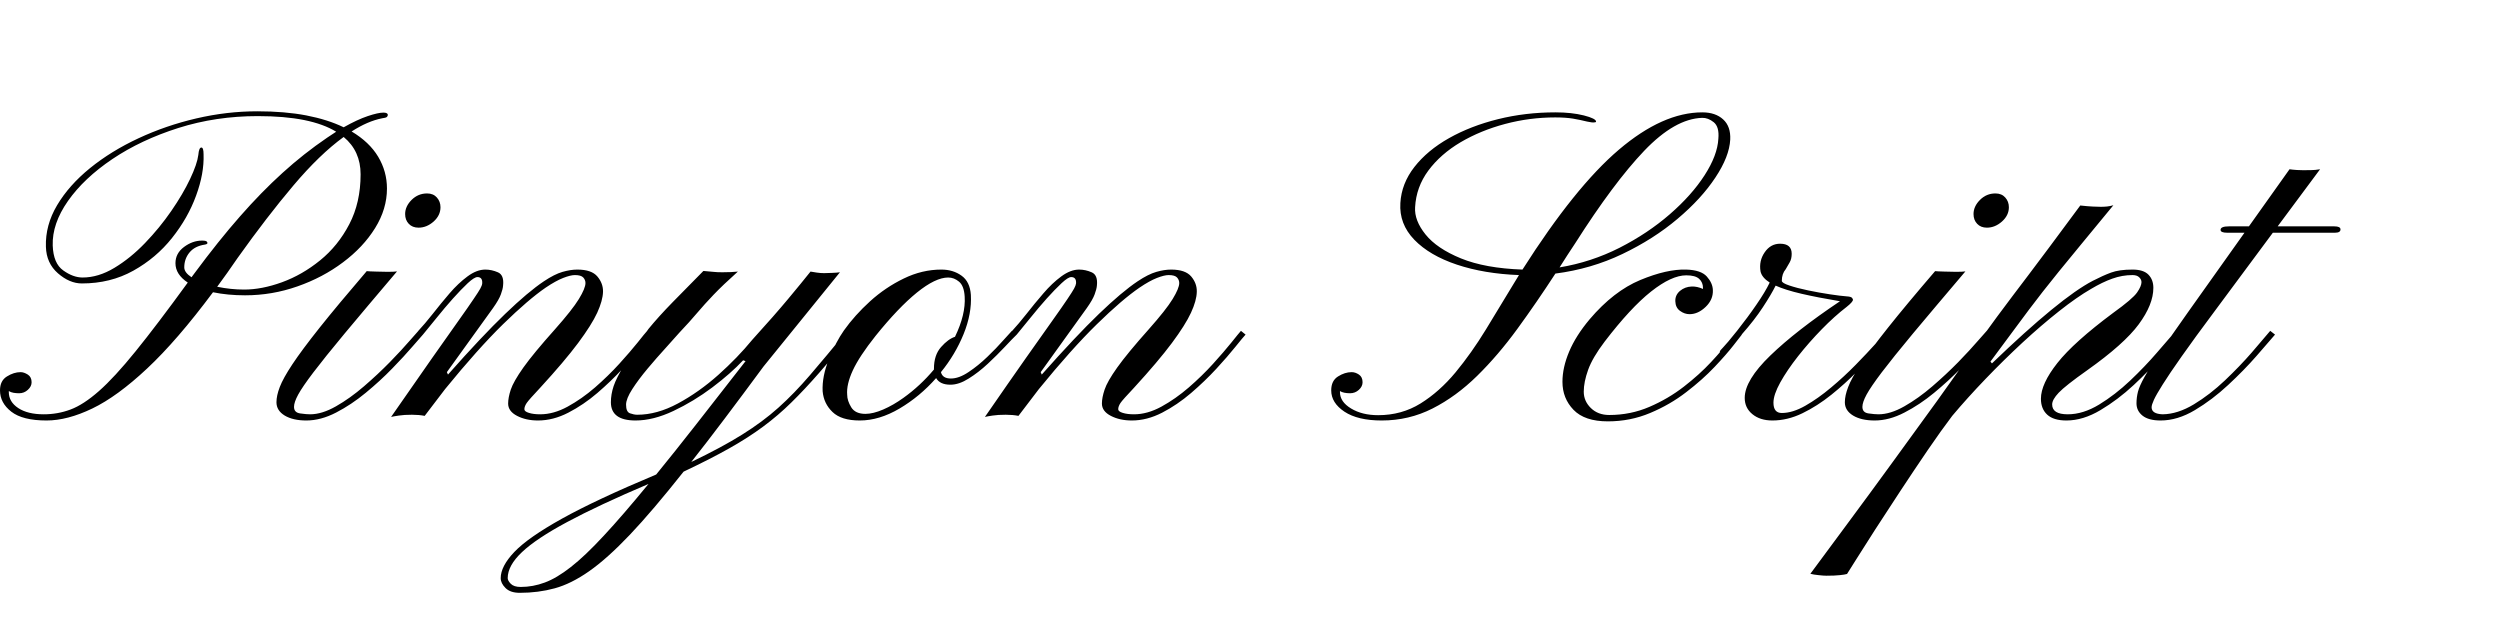 <?xml version="1.0" encoding="UTF-8"?>
<svg xmlns="http://www.w3.org/2000/svg" xmlns:xlink="http://www.w3.org/1999/xlink" width="359.508" height="89.824" viewBox="0 -5.088 359.508 100" preserveAspectRatio="xMinYMid meet"><path d="M7.45 62.23L7.45 62.23Q3.62 62.23 1.81 60.82Q0 59.41 0 57.41L0 57.41Q0 55.86 1.11 55.18Q2.21 54.49 3.30 54.49L3.30 54.49Q3.83 54.49 4.45 54.88Q5.06 55.27 5.06 56.11L5.06 56.11Q5.06 56.78 4.46 57.32Q3.87 57.87 3.06 57.87L3.06 57.87Q2.60 57.87 2.18 57.80Q1.76 57.73 1.41 57.52L1.41 57.52L1.41 57.69Q1.41 59.24 2.92 60.24Q4.43 61.24 7.00 61.24L7.00 61.24Q9.25 61.24 11.30 60.47Q13.36 59.70 15.84 57.52Q18.32 55.34 21.71 51.15Q25.10 46.97 30.06 40.15L30.06 40.15Q28.09 38.85 28.09 37.05L28.09 37.05Q28.09 35.47 29.46 34.45Q30.83 33.43 32.34 33.43L32.34 33.43Q33.01 33.43 33.12 33.61Q33.22 33.79 33.22 33.79L33.22 33.79Q33.22 34.00 32.80 34.07L32.80 34.07Q31.18 34.31 30.34 35.33Q29.50 36.35 29.50 37.72L29.50 37.72Q29.50 38.53 30.66 39.30L30.66 39.30L31.15 38.64Q34.98 33.47 38.41 29.57Q41.84 25.66 45.23 22.59Q48.62 19.51 52.38 16.95L52.38 16.95L53.82 16.00Q51.82 14.77 48.69 14.13Q45.56 13.50 41.27 13.50L41.27 13.50Q34.56 13.50 28.56 15.40Q22.57 17.30 18 20.37Q13.43 23.45 10.88 27.09Q8.33 30.73 8.44 34.21L8.44 34.21Q8.54 37.09 10.13 38.21Q11.71 39.34 13.22 39.34L13.22 39.34Q15.75 39.34 18.32 37.79Q20.88 36.25 23.22 33.82Q25.56 31.39 27.42 28.69Q29.29 25.98 30.43 23.57Q31.57 21.16 31.75 19.72L31.75 19.72Q31.85 18.53 32.24 18.53L32.24 18.53Q32.59 18.53 32.59 19.62L32.59 19.62Q32.70 22.68 31.39 26.24Q30.09 29.81 27.54 33.01Q25.00 36.21 21.34 38.25Q17.68 40.29 13.11 40.29L13.11 40.29Q11.14 40.29 9.28 38.67Q7.42 37.05 7.35 34.42L7.35 34.42Q7.24 30.97 9.14 27.77Q11.04 24.57 14.41 21.83Q17.79 19.09 22.17 17.05Q26.54 15.01 31.43 13.87Q36.32 12.73 41.20 12.73L41.20 12.73Q45.60 12.73 49.04 13.39Q52.49 14.06 55.02 15.29L55.02 15.29Q57.20 14.06 58.87 13.50Q60.54 12.94 61.38 12.94L61.38 12.94Q62.05 12.94 62.09 13.29L62.09 13.29Q62.09 13.50 61.93 13.64Q61.77 13.78 61.17 13.85L61.17 13.85Q58.85 14.31 56.29 15.96L56.29 15.96Q59.13 17.65 60.54 20.00Q61.95 22.36 61.95 25.10L61.95 25.10Q61.95 28.37 60.05 31.43Q58.15 34.49 54.91 36.91Q51.68 39.34 47.62 40.76Q43.56 42.19 39.23 42.19L39.23 42.19Q36.46 42.19 34.10 41.70L34.10 41.70Q28.34 49.43 23.55 53.91Q18.77 58.39 14.78 60.31Q10.79 62.23 7.45 62.23ZM39.09 41.27L39.09 41.27Q41.91 41.27 45.14 40.10Q48.38 38.92 51.24 36.60Q54.11 34.28 55.92 30.81Q57.73 27.35 57.73 22.82L57.73 22.82Q57.73 19.09 55.02 16.84L55.02 16.84Q51.19 19.62 46.97 24.61Q42.75 29.60 38.04 36.21L38.04 36.21Q37.20 37.44 36.39 38.58Q35.58 39.73 34.77 40.82L34.77 40.82Q36.95 41.27 39.09 41.27ZM67.01 31.36L67.01 31.36Q66.02 31.36 65.44 30.74Q64.86 30.13 64.86 29.18L64.86 29.18Q64.86 27.95 65.90 26.91Q66.94 25.88 68.38 25.88L68.38 25.88Q69.36 25.88 69.94 26.53Q70.52 27.18 70.52 28.09L70.52 28.09Q70.52 29.39 69.42 30.38Q68.31 31.36 67.01 31.36ZM49.04 62.23L49.04 62.23Q46.90 62.23 45.58 61.44Q44.26 60.64 44.26 59.31L44.26 59.31Q44.26 58.25 44.79 56.87Q45.32 55.48 46.81 53.23Q48.30 50.98 51.17 47.37Q54.04 43.77 58.71 38.32L58.71 38.32Q59.03 38.36 60.22 38.39Q61.42 38.43 62.09 38.43L62.09 38.43Q62.68 38.43 62.98 38.41Q63.28 38.39 63.56 38.36L63.56 38.36Q58.43 44.40 55.18 48.30Q51.93 52.21 50.17 54.53Q48.41 56.85 47.74 58.08Q47.07 59.31 47.07 60.05L47.07 60.05Q47.07 60.96 48.06 61.10Q49.04 61.24 49.64 61.24L49.64 61.24Q51.54 61.24 53.79 59.96Q56.04 58.68 58.27 56.76Q60.50 54.84 62.42 52.88Q64.34 50.91 65.57 49.48Q66.80 48.06 67.01 47.85L67.01 47.85L67.71 48.48Q67.32 48.90 66.02 50.41Q64.72 51.93 62.79 53.91Q60.86 55.90 58.55 57.80Q56.25 59.70 53.81 60.96Q51.36 62.23 49.04 62.23ZM86.13 62.23L86.13 62.23Q84.20 62.23 82.78 61.49Q81.35 60.75 81.35 59.52L81.35 59.52Q81.35 58.57 81.77 57.29Q82.20 56.00 83.79 53.75Q85.39 51.50 88.84 47.64L88.84 47.64Q91.62 44.51 92.67 42.79Q93.73 41.06 93.73 40.22L93.73 40.22Q93.73 39.73 93.38 39.34Q93.02 38.95 92.04 38.95L92.04 38.95Q91.34 38.95 90.16 39.41Q88.98 39.87 87.36 40.96L87.36 40.96Q84.59 42.86 80.54 46.81Q76.50 50.77 71.26 57.20L71.26 57.20L67.99 61.49Q67.08 61.31 65.95 61.31L65.95 61.31Q64.69 61.31 63.86 61.44Q63.04 61.56 62.61 61.66L62.61 61.66Q66.55 55.97 69.19 52.22Q71.82 48.48 73.42 46.23Q75.02 43.98 75.81 42.80Q76.61 41.63 76.89 41.12Q77.17 40.61 77.20 40.29L77.20 40.29Q77.27 39.27 76.43 39.27L76.43 39.27Q75.94 39.27 74.88 40.25Q73.83 41.24 72.51 42.71Q71.19 44.19 69.93 45.76Q68.66 47.32 67.71 48.48L67.71 48.48Q67.46 48.62 67.08 48.30L67.08 48.30Q66.87 47.99 66.97 47.88L66.97 47.88Q67.99 46.79 69.28 45.16Q70.56 43.52 71.96 41.89Q73.37 40.25 74.85 39.16Q76.32 38.07 77.70 38.07L77.70 38.07Q78.71 38.07 79.72 38.51Q80.72 38.95 80.54 40.61L80.54 40.61Q80.51 41.17 80.19 42.03Q79.88 42.89 78.93 44.23L78.93 44.23L71.54 54.49L71.72 54.88Q77.20 48.69 80.88 45.16Q84.55 41.63 87.08 39.94L87.08 39.94Q88.77 38.81 90.05 38.44Q91.34 38.07 92.43 38.07L92.43 38.07Q94.71 38.07 95.64 39.18Q96.57 40.29 96.54 41.63L96.54 41.63Q96.50 43.03 95.61 44.98Q94.71 46.93 92.55 49.83Q90.39 52.73 86.48 56.99L86.48 56.99Q84.69 58.89 84.32 59.43Q83.95 59.98 83.95 60.43L83.95 60.43Q83.95 60.79 84.67 61.01Q85.39 61.24 86.48 61.24L86.48 61.24Q88.63 61.24 90.88 60.01Q93.13 58.78 95.26 56.94Q97.38 55.09 99.14 53.16Q100.90 51.22 102.08 49.75Q103.25 48.27 103.61 47.88L103.61 47.88L104.34 48.48Q103.92 48.94 102.71 50.45Q101.50 51.96 99.67 53.95Q97.84 55.93 95.63 57.83Q93.41 59.73 90.98 60.98Q88.56 62.23 86.13 62.23ZM83.21 89.82L83.21 89.82Q81.70 89.82 80.93 89.05Q80.16 88.28 80.16 87.47L80.16 87.47Q80.16 85.57 82.35 83.27Q84.55 80.96 89.98 77.94Q95.41 74.92 105.05 70.88L105.05 70.88Q107.96 67.32 111.48 62.82Q115.00 58.32 119.36 52.73L119.36 52.73L118.97 52.59Q117 54.70 114.03 56.94Q111.06 59.17 107.82 60.70Q104.59 62.23 101.74 62.23L101.74 62.23Q97.80 62.23 97.80 59.31L97.80 59.31Q97.80 58.04 98.24 56.72Q98.68 55.41 99.97 53.30Q101.25 51.19 103.82 47.57L103.82 47.57Q105.43 45.60 107.70 43.28Q109.97 40.96 112.61 38.29L112.61 38.29Q113.73 38.39 114.28 38.44Q114.82 38.50 115.63 38.50L115.63 38.50Q117.18 38.50 118.13 38.39L118.13 38.39Q115.70 40.57 114.24 42.10Q112.78 43.63 111.60 45.02Q110.43 46.41 108.77 48.16L108.77 48.16Q107.96 49.08 106.56 50.63Q105.15 52.17 103.69 53.91Q102.23 55.65 101.23 57.20Q100.23 58.75 100.23 59.70L100.23 59.70Q100.23 60.86 100.86 61.08Q101.50 61.31 102.02 61.31L102.02 61.31Q105.19 61.31 108.54 59.50Q111.90 57.69 115.00 54.93Q118.09 52.17 120.45 49.29L120.45 49.29Q124.03 45.35 126.19 42.75Q128.36 40.15 129.76 38.39L129.76 38.39Q130.15 38.46 130.75 38.55Q131.34 38.64 131.94 38.64L131.94 38.64Q132.40 38.64 133.21 38.60Q134.02 38.57 134.47 38.50L134.47 38.50L122.24 53.58Q118.90 58.11 116.03 61.91Q113.17 65.71 110.67 68.87L110.67 68.87Q115.52 66.55 118.81 64.49Q122.10 62.44 124.63 60.17Q127.16 57.90 129.69 54.95Q132.22 52.00 135.60 47.88L135.60 47.88L136.34 48.48Q133.42 52.00 131.12 54.63Q128.81 57.27 126.70 59.34Q124.59 61.42 122.20 63.19Q119.81 64.97 116.75 66.69Q113.70 68.41 109.44 70.42L109.44 70.42Q104.48 76.68 100.85 80.51Q97.21 84.34 94.32 86.36Q91.44 88.38 88.80 89.10Q86.17 89.82 83.21 89.82ZM83.36 88.88L83.36 88.88Q85.32 88.88 87.22 88.17Q89.12 87.47 91.39 85.69Q93.66 83.92 96.66 80.68Q99.67 77.45 103.82 72.39L103.82 72.39Q95.80 75.80 90.83 78.47Q85.85 81.14 83.57 83.30Q81.28 85.46 81.28 87.47L81.28 87.47Q81.28 87.86 81.77 88.37Q82.27 88.88 83.36 88.88ZM137.64 62.23L137.64 62.23Q134.68 62.23 133.28 60.87Q131.87 59.52 131.70 57.55L131.70 57.55Q131.59 55.16 132.70 52.42Q133.80 49.68 135.11 47.81L135.11 47.81Q136.83 45.39 139.29 43.15Q141.75 40.92 144.69 39.50Q147.62 38.07 150.71 38.07L150.71 38.07Q152.58 38.07 153.93 39.04Q155.29 40.01 155.43 42.12L155.43 42.12Q155.60 45.11 154.27 48.39Q152.93 51.68 150.64 54.49L150.64 54.49Q150.89 55.51 152.23 55.51L152.23 55.51Q153.53 55.51 155.07 54.47Q156.62 53.44 158.08 52.03Q159.54 50.63 160.59 49.43Q161.65 48.23 162 47.88L162 47.88L162.77 48.48Q162.11 49.11 160.88 50.43Q159.64 51.75 158.15 53.14Q156.66 54.53 155.09 55.51Q153.53 56.50 152.16 56.50L152.16 56.50Q150.47 56.50 149.87 55.44L149.87 55.44Q147.27 58.39 144.02 60.31Q140.77 62.23 137.64 62.23ZM138.55 61.17L138.55 61.17Q139.78 61.17 141.40 60.47Q143.02 59.77 144.63 58.61L144.63 58.61Q147.34 56.67 149.52 54.07L149.52 54.07L149.52 53.93Q149.52 51.75 150.66 50.47Q151.80 49.18 152.89 48.83L152.89 48.83Q154.62 45.25 154.44 42.40L154.44 42.40Q154.34 40.68 153.54 40.01Q152.75 39.34 151.80 39.34L151.80 39.34Q149.77 39.34 146.79 41.75Q143.82 44.16 140.17 48.69L140.17 48.69Q137.57 51.96 136.53 54.21Q135.49 56.46 135.63 58.11L135.63 58.11Q135.63 59.06 136.28 60.12Q136.93 61.17 138.55 61.17ZM181.20 62.23L181.20 62.23Q179.26 62.23 177.84 61.49Q176.41 60.75 176.41 59.52L176.41 59.52Q176.41 58.57 176.84 57.29Q177.26 56.00 178.86 53.75Q180.46 51.50 183.90 47.64L183.90 47.64Q186.68 44.51 187.73 42.79Q188.79 41.06 188.79 40.22L188.79 40.22Q188.79 39.73 188.44 39.34Q188.09 38.95 187.10 38.95L187.10 38.95Q186.40 38.95 185.22 39.41Q184.04 39.87 182.43 40.96L182.43 40.96Q179.65 42.86 175.61 46.81Q171.56 50.77 166.32 57.20L166.32 57.20L163.05 61.49Q162.14 61.31 161.02 61.31L161.02 61.31Q159.75 61.31 158.92 61.44Q158.10 61.56 157.68 61.66L157.68 61.66Q161.61 55.97 164.25 52.22Q166.89 48.48 168.49 46.23Q170.09 43.98 170.88 42.80Q171.67 41.63 171.95 41.12Q172.23 40.61 172.27 40.29L172.27 40.29Q172.34 39.27 171.49 39.27L171.49 39.27Q171 39.27 169.95 40.25Q168.89 41.24 167.57 42.71Q166.25 44.19 164.99 45.76Q163.72 47.32 162.77 48.48L162.77 48.48Q162.53 48.62 162.14 48.30L162.14 48.30Q161.93 47.99 162.04 47.88L162.04 47.88Q163.05 46.79 164.34 45.16Q165.62 43.52 167.03 41.89Q168.43 40.25 169.91 39.16Q171.39 38.07 172.76 38.07L172.76 38.07Q173.78 38.07 174.78 38.51Q175.78 38.95 175.61 40.61L175.61 40.61Q175.57 41.17 175.25 42.03Q174.94 42.89 173.99 44.23L173.99 44.23L166.61 54.49L166.78 54.88Q172.27 48.69 175.94 45.16Q179.61 41.63 182.14 39.94L182.14 39.94Q183.83 38.81 185.12 38.44Q186.40 38.07 187.49 38.07L187.49 38.07Q189.77 38.07 190.71 39.18Q191.64 40.29 191.60 41.63L191.60 41.63Q191.57 43.03 190.67 44.98Q189.77 46.93 187.61 49.83Q185.45 52.73 181.55 56.99L181.55 56.99Q179.75 58.89 179.38 59.43Q179.02 59.98 179.02 60.43L179.02 60.43Q179.02 60.79 179.74 61.01Q180.46 61.24 181.55 61.24L181.55 61.24Q183.69 61.24 185.94 60.01Q188.19 58.78 190.32 56.94Q192.45 55.09 194.20 53.16Q195.96 51.22 197.14 49.75Q198.32 48.27 198.67 47.88L198.67 47.88L199.41 48.48Q198.98 48.94 197.77 50.45Q196.56 51.96 194.73 53.95Q192.90 55.93 190.69 57.83Q188.47 59.73 186.05 60.98Q183.62 62.23 181.20 62.23ZM221.20 62.23L221.20 62.23Q217.37 62.23 215.24 60.82Q213.12 59.41 213.12 57.41L213.12 57.41Q213.12 55.86 214.21 55.18Q215.30 54.49 216.39 54.49L216.39 54.49Q216.98 54.49 217.56 54.88Q218.14 55.27 218.14 56.11L218.14 56.11Q218.14 56.78 217.55 57.32Q216.95 57.87 216.14 57.87L216.14 57.87Q215.09 57.87 214.52 57.52L214.52 57.52L214.52 57.69Q214.52 59.24 216.30 60.31Q218.07 61.38 220.64 61.38L220.64 61.38Q224.40 61.38 227.43 59.50Q230.45 57.62 233.02 54.53Q235.58 51.43 237.88 47.67Q240.19 43.91 242.47 40.11L242.47 40.11L243.18 38.95Q237.62 38.74 233.24 37.28Q228.87 35.82 226.42 33.29Q223.98 30.76 224.19 27.42L224.19 27.42Q224.37 24.29 226.44 21.64Q228.52 18.98 231.98 17.03Q235.44 15.08 239.82 13.99Q244.20 12.90 249.01 12.90L249.01 12.90Q251.61 12.90 253.56 13.39Q255.52 13.89 255.52 14.38L255.52 14.38Q255.52 14.52 255.09 14.52L255.09 14.52Q254.85 14.52 254.62 14.47Q254.39 14.41 254.11 14.38L254.11 14.38Q252.98 14.10 251.81 13.90Q250.63 13.71 248.98 13.71L248.98 13.71Q244.90 13.71 240.98 14.75Q237.06 15.79 233.84 17.68Q230.63 19.58 228.67 22.22Q226.72 24.86 226.55 28.09L226.55 28.09Q226.41 30.20 228.22 32.45Q230.03 34.70 233.89 36.28Q237.76 37.86 243.74 38.07L243.74 38.07Q252.14 24.86 259.17 18.88Q266.20 12.90 272.53 12.90L272.53 12.90Q274.64 12.90 275.87 14.03Q277.10 15.15 277.00 17.26L277.00 17.26Q276.86 19.97 274.62 23.34Q272.39 26.72 268.56 29.95Q264.73 33.19 259.73 35.58Q254.74 37.97 249.01 38.71L249.01 38.71Q246.02 43.31 242.93 47.55Q239.84 51.79 236.48 55.09Q233.12 58.39 229.34 60.31Q225.56 62.23 221.20 62.23ZM249.68 37.72L249.68 37.72Q254.74 36.88 259.28 34.58Q263.81 32.27 267.33 29.21Q270.84 26.16 272.90 22.96Q274.96 19.76 275.10 17.12L275.10 17.12Q275.27 15.22 274.36 14.48Q273.45 13.75 272.50 13.78L272.50 13.78Q268.14 13.92 263.23 19.05Q258.33 24.19 252.18 33.86L252.18 33.86Q251.54 34.84 250.91 35.79Q250.28 36.74 249.68 37.72ZM257.41 62.37L257.41 62.37Q253.69 62.37 251.91 60.52Q250.14 58.68 250.14 56.04L250.14 56.04Q250.14 53.75 251.21 51.21Q252.28 48.66 254.50 46.02L254.50 46.02Q258.33 41.52 262.60 39.74Q266.87 37.97 269.96 38.07L269.96 38.07Q272.32 38.14 273.25 39.18Q274.18 40.22 274.22 41.34L274.22 41.34Q274.29 42.86 273.08 44.03Q271.86 45.21 270.49 45.21L270.49 45.21Q269.68 45.21 268.96 44.68Q268.24 44.16 268.21 43.14L268.21 43.14Q268.17 42.15 268.96 41.48Q269.75 40.82 270.84 40.78L270.84 40.78Q271.69 40.75 272.64 41.17L272.64 41.17L272.64 41.03Q272.64 40.11 272.02 39.55Q271.41 38.99 269.96 38.99L269.96 38.99Q267.61 38.99 264.32 41.59Q261.04 44.19 256.89 49.61L256.89 49.61Q254.95 52.17 254.25 54.12Q253.55 56.07 253.55 57.62L253.55 57.62Q253.55 59.13 254.69 60.24Q255.83 61.35 257.63 61.35L257.63 61.35Q261.04 61.35 264.06 60.05Q267.08 58.75 269.58 56.81Q272.07 54.88 273.92 52.89Q275.77 50.91 276.84 49.48Q277.91 48.06 278.09 47.88L278.09 47.88L278.86 48.48Q278.68 48.69 277.56 50.15Q276.43 51.61 274.50 53.65Q272.57 55.69 269.96 57.69Q267.36 59.70 264.18 61.03Q261 62.37 257.41 62.37ZM283.75 62.23L283.75 62.23Q281.78 62.23 280.55 61.22Q279.32 60.22 279.32 58.61L279.32 58.61Q279.32 55.79 283.43 51.82Q287.54 47.85 294.57 43.14L294.57 43.14Q290.99 42.54 288.40 41.94Q285.82 41.34 284.27 40.64L284.27 40.64Q283.57 42.05 282.23 44.09Q280.90 46.13 278.82 48.48L278.82 48.48Q277.42 50.13 276.71 50.80Q276.01 51.47 275.75 51.59Q275.48 51.71 275.45 51.79L275.45 51.79Q275.34 51.82 275.33 51.57Q275.31 51.33 275.34 51.19L275.34 51.19Q275.34 51.05 275.87 50.52Q276.40 49.99 278.09 47.88L278.09 47.88Q279.84 45.67 281.21 43.66Q282.59 41.66 283.32 40.15L283.32 40.15Q282.06 39.34 281.85 38.36L281.85 38.36Q281.57 36.67 282.52 35.30Q283.46 33.93 284.98 33.93L284.98 33.93Q286.84 33.93 286.84 35.54L286.84 35.54Q286.84 36.35 286.52 36.91Q286.21 37.48 285.89 38.00L285.89 38.00Q285.26 38.74 285.26 39.87L285.26 39.87Q285.26 40.22 286.47 40.62Q287.68 41.03 289.46 41.40Q291.23 41.77 292.96 42.03Q294.68 42.29 295.66 42.36L295.66 42.36Q296.33 42.40 296.49 42.59Q296.65 42.79 296.65 42.89L296.65 42.89Q296.65 43.24 295.63 44.05L295.63 44.05Q293.70 45.53 291.66 47.62Q289.62 49.71 287.86 51.94Q286.10 54.18 285.01 56.14Q283.92 58.11 283.92 59.38L283.92 59.38Q283.92 61.03 285.26 61.03L285.26 61.03Q286.98 61.03 289.02 59.87Q291.06 58.71 293.15 56.95Q295.24 55.20 297.09 53.31Q298.93 51.43 300.27 49.94Q301.61 48.45 302.13 47.88L302.13 47.88L302.84 48.48Q302.06 49.22 300.64 50.82Q299.21 52.42 297.32 54.37Q295.42 56.32 293.19 58.11Q290.95 59.91 288.56 61.07Q286.17 62.23 283.75 62.23ZM318.09 31.36L318.09 31.36Q317.11 31.36 316.53 30.74Q315.95 30.13 315.95 29.18L315.95 29.18Q315.95 27.95 316.99 26.91Q318.02 25.88 319.46 25.88L319.46 25.88Q320.45 25.88 321.03 26.53Q321.61 27.18 321.61 28.09L321.61 28.09Q321.61 29.39 320.50 30.38Q319.39 31.36 318.09 31.36ZM300.13 62.23L300.13 62.23Q297.98 62.23 296.67 61.44Q295.35 60.64 295.35 59.31L295.35 59.31Q295.35 58.25 295.88 56.87Q296.40 55.48 297.90 53.23Q299.39 50.98 302.26 47.37Q305.12 43.77 309.80 38.32L309.80 38.32Q310.11 38.36 311.31 38.39Q312.50 38.43 313.17 38.43L313.17 38.43Q313.77 38.43 314.07 38.41Q314.37 38.39 314.65 38.36L314.65 38.36Q309.52 44.40 306.26 48.30Q303.01 52.21 301.25 54.53Q299.50 56.85 298.83 58.08Q298.16 59.31 298.16 60.05L298.16 60.05Q298.16 60.96 299.14 61.10Q300.13 61.24 300.73 61.24L300.73 61.24Q302.63 61.24 304.88 59.96Q307.13 58.68 309.36 56.76Q311.59 54.84 313.51 52.88Q315.42 50.91 316.65 49.48Q317.88 48.06 318.09 47.85L318.09 47.85L318.80 48.48Q318.41 48.90 317.11 50.41Q315.81 51.93 313.88 53.91Q311.94 55.90 309.64 57.80Q307.34 59.70 304.89 60.96Q302.45 62.23 300.13 62.23ZM292.39 87.08L292.39 87.08Q291.97 87.08 291.15 86.99Q290.32 86.91 289.83 86.77L289.83 86.77Q292.54 83.11 295.95 78.50Q299.36 73.90 302.99 68.91Q306.63 63.91 310.10 59.12Q313.56 54.32 316.30 50.31L316.30 50.31Q318.34 47.50 319.71 45.63Q321.08 43.77 322.26 42.22Q323.44 40.68 324.79 38.88Q326.14 37.09 328.10 34.47Q330.05 31.85 333.04 27.81L333.04 27.81Q334.30 27.95 335.06 27.98Q335.81 28.02 336.34 28.02L336.34 28.02Q336.83 28.02 337.34 27.97Q337.85 27.91 338.34 27.77L338.34 27.77Q335.25 31.54 333.14 34.08Q331.03 36.63 329.59 38.41Q328.15 40.18 327.02 41.63Q325.90 43.07 324.79 44.54Q323.68 46.02 322.24 47.97Q320.80 49.92 318.66 52.80L318.66 52.80L318.90 53.09Q329.84 42.57 335.04 39.87L335.04 39.87Q336.69 39.02 337.97 38.55Q339.26 38.07 341.40 38.07L341.40 38.07Q343.16 38.07 343.95 38.88Q344.74 39.69 344.74 40.99L344.74 40.99Q344.74 43.66 342.40 46.83Q340.07 49.99 334.16 54.18L334.16 54.18Q330.64 56.67 329.59 57.78Q328.54 58.89 328.54 59.66L328.54 59.66Q328.54 61.24 331.03 61.24L331.03 61.24Q333.49 61.24 336.06 59.68Q338.63 58.11 341.02 55.85Q343.41 53.58 345.32 51.36Q347.24 49.15 348.33 47.88L348.33 47.88L349.10 48.48Q348.05 49.68 346.10 51.93Q344.14 54.18 341.60 56.55Q339.05 58.92 336.27 60.57Q333.49 62.23 330.82 62.23L330.82 62.23Q328.75 62.23 327.74 61.29Q326.74 60.36 326.74 58.75L326.74 58.75Q326.74 56.36 329.38 53.02Q332.02 49.68 338.31 45L338.31 45Q341.44 42.75 342.14 41.73Q342.84 40.71 342.84 40.08L342.84 40.08Q342.84 39.66 342.47 39.30Q342.11 38.95 341.40 38.95L341.40 38.95Q339.75 38.95 338.17 39.52Q336.59 40.08 334.76 41.17L334.76 41.17Q332.51 42.47 329.66 44.72Q326.81 46.97 323.79 49.76Q320.77 52.56 317.87 55.58Q314.96 58.61 312.54 61.49L312.54 61.49Q310.78 63.81 308.62 66.97Q306.46 70.14 304.26 73.48Q302.06 76.82 300.18 79.73Q298.30 82.65 297.09 84.59Q295.88 86.52 295.70 86.80L295.70 86.80Q295.35 86.91 294.54 86.99Q293.73 87.08 292.39 87.08ZM345.90 62.23L345.90 62.23Q343.97 62.23 343.00 61.45Q342.04 60.68 342.04 59.48L342.04 59.48Q342.04 58.54 342.28 57.60Q342.53 56.67 343.34 55.23Q344.14 53.79 345.80 51.35Q347.45 48.90 350.26 44.93L350.26 44.93L359.33 32.17L356.55 32.17Q355.50 32.17 355.50 31.71L355.50 31.71Q355.50 31.15 356.84 31.15L356.84 31.15L360.04 31.15L366.54 22.01Q367.00 22.08 367.75 22.13Q368.51 22.18 369.91 22.15L369.91 22.15Q370.62 22.15 371.43 22.01L371.43 22.01L364.64 31.15L373.71 31.15Q374.70 31.15 374.70 31.64L374.70 31.64Q374.70 32.17 373.82 32.17L373.82 32.17L363.87 32.17L354.59 44.68Q351.28 49.11 349.28 51.96Q347.27 54.81 346.24 56.46Q345.20 58.11 344.83 58.92Q344.46 59.73 344.46 60.12L344.46 60.12Q344.46 61.17 346.22 61.24L346.22 61.24Q348.64 61.21 351.23 59.64Q353.81 58.08 356.20 55.81Q358.59 53.54 360.49 51.35Q362.39 49.15 363.45 47.88L363.45 47.88L364.22 48.48Q363.20 49.68 361.23 51.93Q359.26 54.18 356.71 56.55Q354.16 58.92 351.39 60.57Q348.61 62.23 345.90 62.23Z"/></svg>
